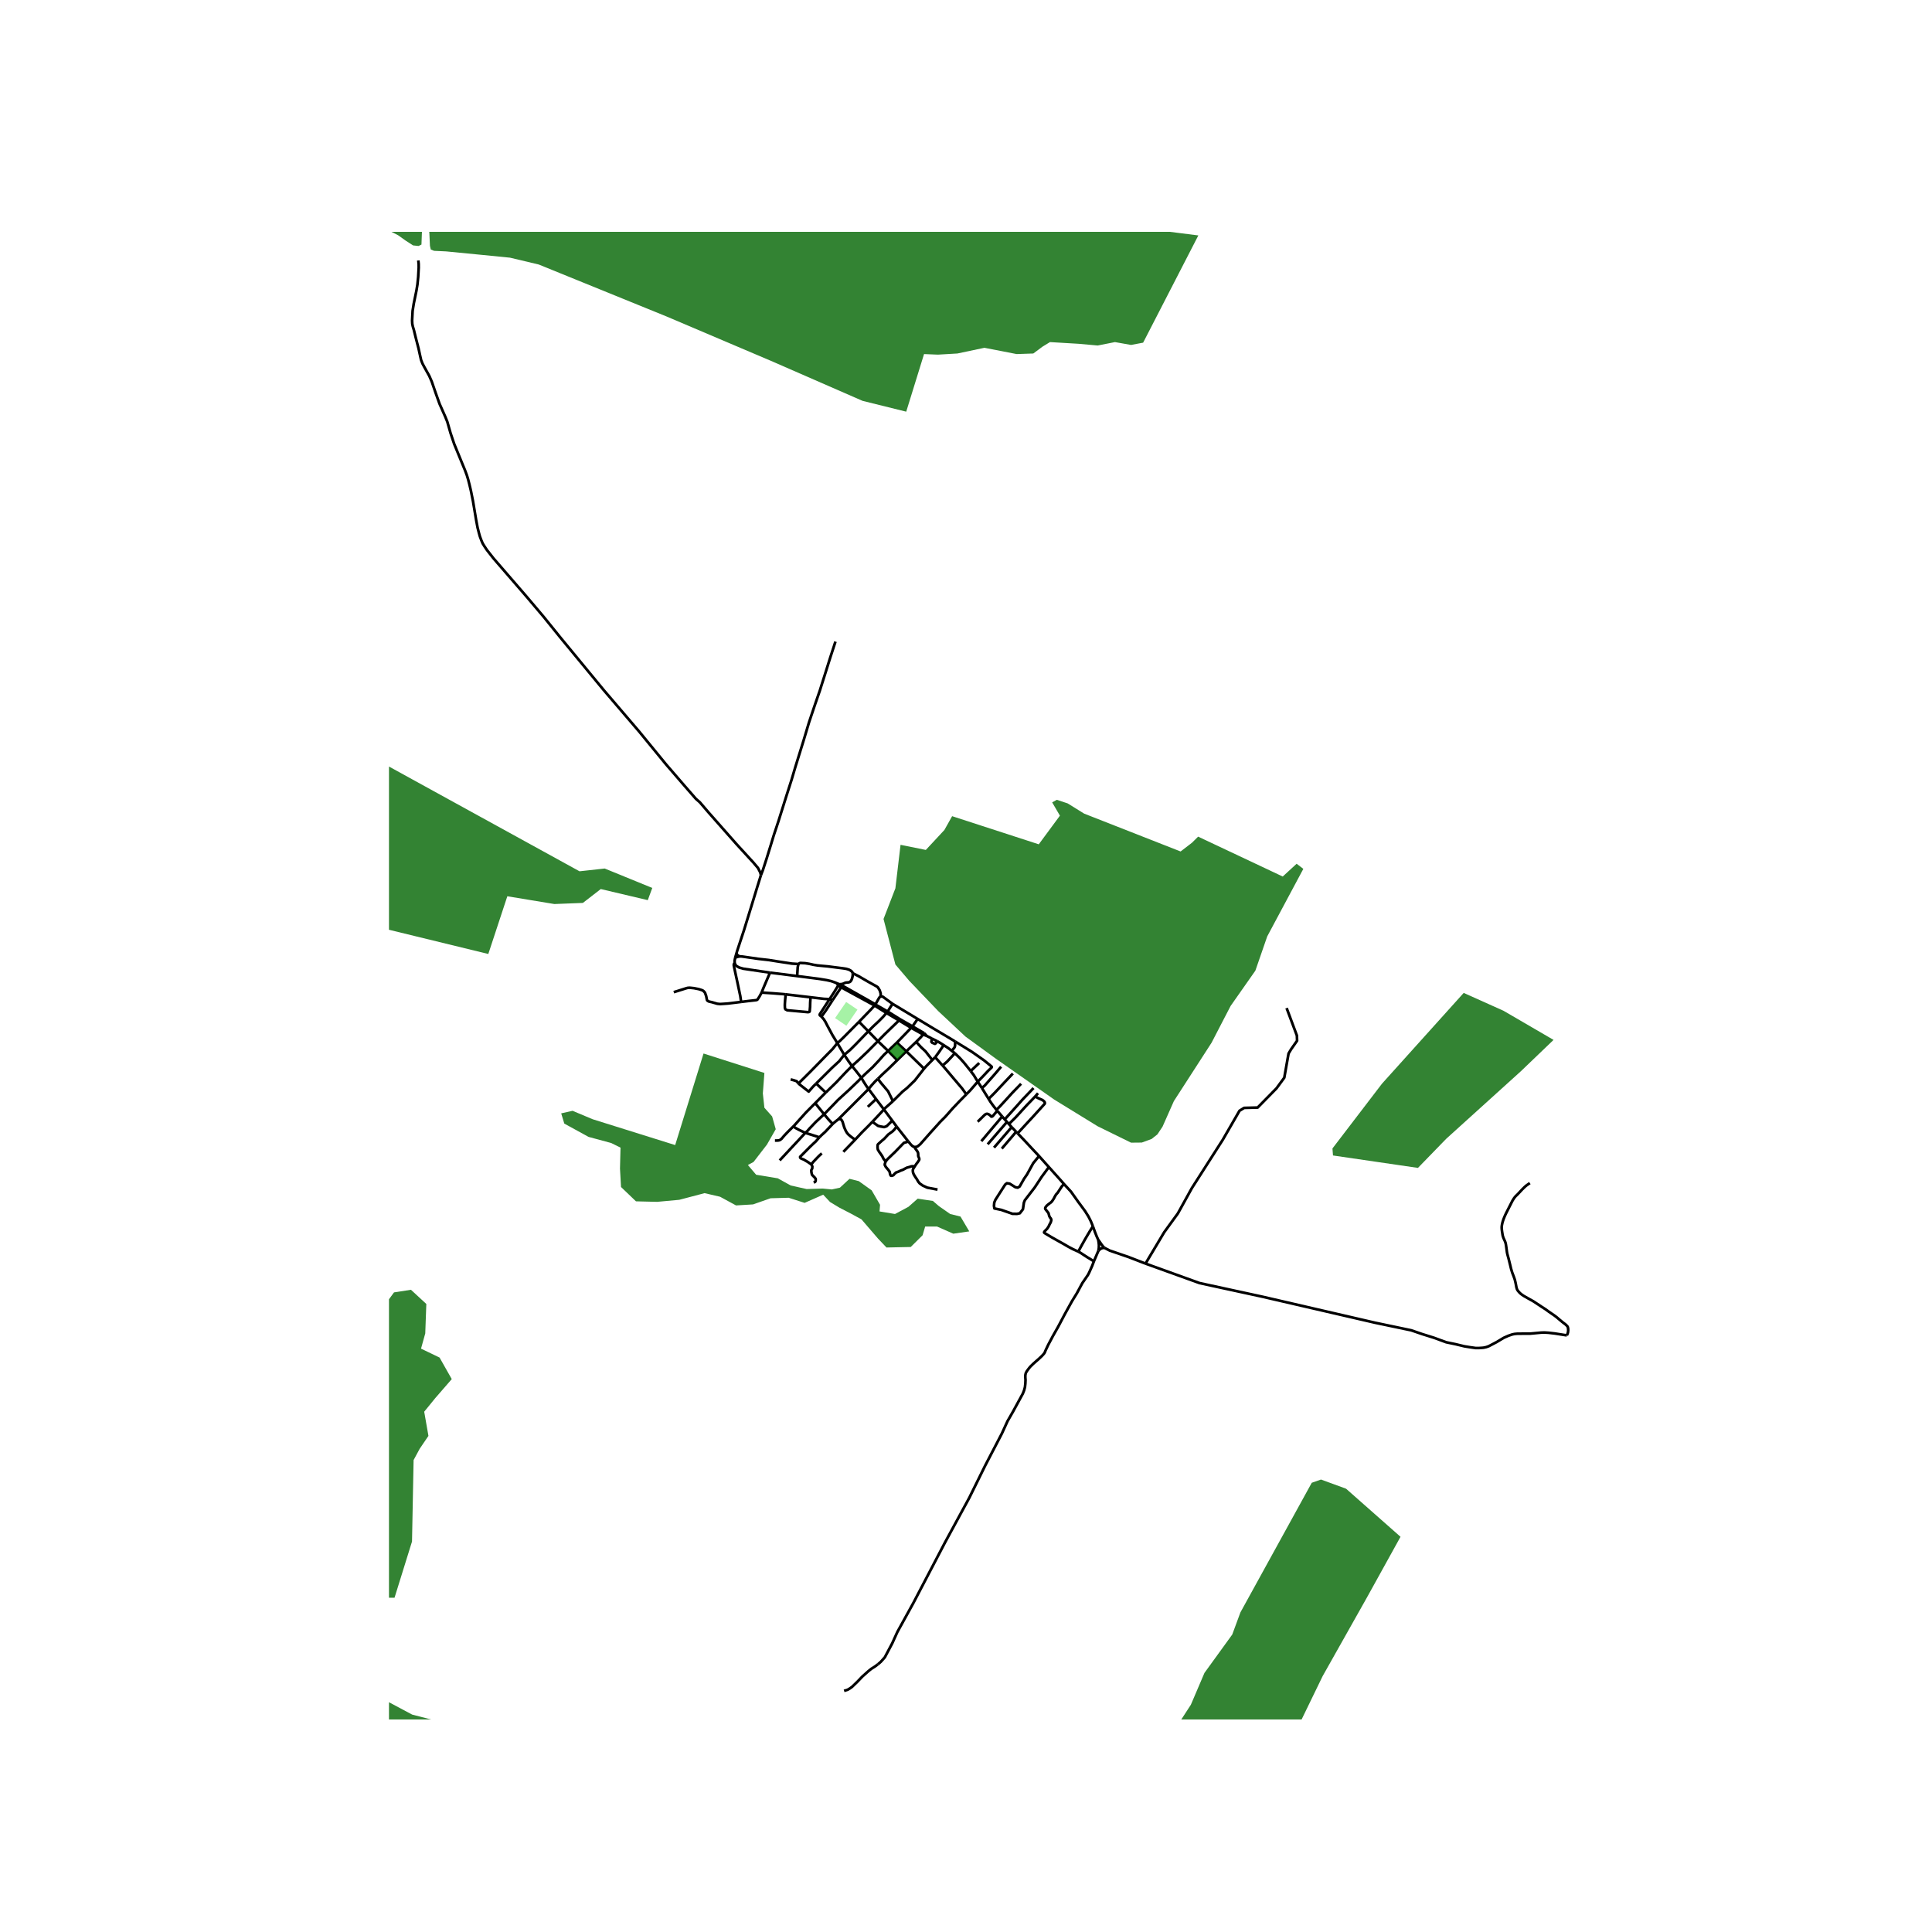 <svg xmlns="http://www.w3.org/2000/svg" width="960" height="960" viewBox="0 0 720 720"><defs><style>*{stroke-linejoin:round;stroke-linecap:butt}</style></defs><g id="figure_1"><path id="patch_1" d="M0 720h720V0H0z" style="fill:#fff"/><g id="axes_1"><path id="patch_2" d="M144.96 640.8h448.08V86.4H144.96z" style="fill:#fff"/><g id="LineCollection_1"><path d="m283.583 326.13-.274-1.045-.837-1.624-1.755-2.068-6.217-6.784-10.592-12.005-3.109-3.633-1.442-1.257-4.249-4.871-6.938-8.04-9.94-12.14-13.253-15.503-15.971-19.37-6.53-8.08-6.606-7.8-11.928-13.783-2.446-3.112-.877-1.305-.74-1.189-.469-1.102-.555-1.479-.4-1.42-.486-1.933-.497-2.639-1.219-7.278-.78-3.876-.506-2.155-.507-1.962-.458-1.518-.711-1.914-.77-1.865-3.274-7.983-1.325-3.944-1.228-4.291-.76-1.875-2.125-4.795-1.54-4.31-1.364-3.963-.936-2.146-1.831-3.286-.692-1.305-.517-1.324-.409-1.817-.546-2.493-1.071-4.157-.654-2.687-.389-1.285-.214-1.006-.069-1.247.195-3.634.42-2.648.993-4.842.38-2.31.283-2.793.195-3.461-.01-1.373-.136-1.343M283.583 326.13l.72-1.876 1.403-4.33 1.54-4.968 1.111-3.653 1.754-5.277 2.806-8.93 2.067-6.457 1.442-4.87 3.04-9.782 2.027-6.765 2.144-6.38 1.87-5.412 2.3-7.268 1.638-5.219 1.91-5.838" clip-path="url(#p46fa4dbdc0)" style="fill:none;stroke:#000"/><path d="m274.416 355.42.337-1.166 2.495-7.558 2.748-8.91 2.105-6.883 1.482-4.774M273.993 356.883l.423-1.463M273.799 358.835l-.04-.773.234-1.179M275.596 356.433l-.745.159-.858.291M286.945 362.47l-.34-.043-9.63-1.427-1.54-.445-.954-.54-.468-.523-.214-.657" clip-path="url(#p46fa4dbdc0)" style="fill:none;stroke:#000"/><path d="m276.202 373.378-.31-2.144-1.094-5.194-.805-3.71-.518-2.426-.022-.374.08-.338.266-.357M317.786 362.692l-.136-.377-.253-.31-.4-.309-.663-.358-.983-.29-1.258-.193-2.767-.348-1.569-.203-1.307-.164-1.821-.164-2.008-.194-1.383-.222-1.667-.367-1.51-.242-1.745-.087-.243.045-.254.13-.205.222M297.073 363.749l.21-3.252.166-.82.165-.416M275.596 356.433l.522-.01.526.053 5.974.86 3.868.435 3.011.483 5.672.86 2.445.147" clip-path="url(#p46fa4dbdc0)" style="fill:none;stroke:#000"/><path d="m313.923 366.722.463-.205.491-.22.354-.115.548-.045.526-.044.454-.183.258-.232.272-.415.244-.61.204-.83.078-.658-.029-.473" clip-path="url(#p46fa4dbdc0)" style="fill:none;stroke:#000"/><path d="m328.203 371.405-.01-1.205-.34-1.112-.42-.695-.311-.483-.478-.33-3.147-1.74-3.557-2.067-2.154-1.081M297.073 363.749l-10.128-1.279M311.88 366.43l-.642-.27-1.481-.521-1.618-.367-2.67-.445-8.396-1.078M312.786 366.793l-.364.501M312.786 366.793l-.905-.362M312.786 366.793l1.059.504M312.786 366.793l1.137-.07M313.845 367.297l.078-.575M313.845 367.297l-.395.631M326.244 374.295l-11.699-6.625-.7-.373M313.45 367.928l12.474 6.806M310.263 372.753l2.905-4.33.282-.495M313.45 367.928l-1.028-.634M292.822 370.568l-1.171-.116-1.306-.097-2.27-.183-2.222-.145-2.027-.136" clip-path="url(#p46fa4dbdc0)" style="fill:none;stroke:#000"/><path d="m286.945 362.47-.551 1.316-1.87 4.366-.698 1.74M276.202 373.378l2.826-.346 2.675-.295.437-.11.218-.204.756-1.19.712-1.342M332.627 374.096l-3.673-2.682-.39-.073-.361.064M326.244 374.295l1.433-2.518.215-.224.311-.148M302.136 371.66l-9.314-1.092M292.822 370.568l-.126 1.061-.105 1.08-.083 1.188-.029.642.034 1.141.18.45.683.371 2.69.242 4.998.454.405-.056.188-.077.085-.137.151-1.762.038-1.487.055-.877.036-.555.114-.586M309.162 372.346l-2.085-.096-4.94-.59M309.162 372.346l1.101.407M309.162 372.346l-3.659 5.635-.039.195.049.186.619.502M312.422 367.294l-.37.494-1.223 2.017-1.667 2.541M306.132 378.864l1.617-2.246 2.514-3.865M326.244 374.295l-.32.439M330.815 376.966l-4.075-2.323-.496-.348M332.627 374.096l9.365 5.644M330.815 376.966l.79-1.285 1.022-1.585M325.924 374.734l4.433 2.763M320.135 380.784l4.482-4.62 1.307-1.43M330.815 376.966l-.458.53M330.815 376.966l4.532 2.828M312.057 388.738l-1.833-2.996-1.997-3.712-.634-1.237-.604-.946-.857-.983M335.347 379.794l-.376.465M335.347 379.794l4.707 2.7M341.992 379.74l-1.938 2.754M355.997 388.163l-1.152-.71-7.288-4.35-5.565-3.363M334.97 380.26l4.58 2.77M327.161 388.013l2.455-2.494 5.092-4.915.263-.345M334.97 380.26l-4.613-2.763M320.135 380.784l3.47 3.547" clip-path="url(#p46fa4dbdc0)" style="fill:none;stroke:#000"/><path d="m312.057 388.738.964-.841 1.482-1.43 2.085-2.107 3.547-3.576M340.054 382.494l-.504.535M340.054 382.494l4.365 2.533M323.604 384.33l3.557 3.683M330.357 377.497l-1.247 1.441-1.695 1.71-1.97 1.827-1.84 1.856M314.62 393.087l.818-.647 1.384-1.18 2.046-2.03 4.736-4.9M344.42 385.027l-.413.497M344.42 385.027l.972 1.047M345.392 386.074l1.882.952M345.392 386.074l-1.385-.55M327.161 388.013l3.82 3.634M317.514 397.272l2.592-2.34 3.293-3.111 3.04-3.073.722-.735M341.437 388.283l-3.684 3.519M344.007 385.524l-.796.962-1.774 1.797M347.45 395.045l-2.564-3.272-1.617-1.488-1.832-2.002M334.235 388.554l3.518 3.248M334.235 388.554l-3.254 3.093M339.55 383.03l-1.67 1.774-3.645 3.75M312.057 388.738l2.563 4.35M297.544 403.799l4.446-4.411 6.237-6.38 2.085-2.106 1.745-2.164M348.51 394.006l1.386-1.885 1.792-2.63" clip-path="url(#p46fa4dbdc0)" style="fill:none;stroke:#000"/><path d="m349.282 388.042.457.232 1.95 1.218M354.714 391.629l-1.252-.978-1.774-1.16M330.98 391.647l3.382 3.46M321.002 401.67l1.326-1.305 2.884-2.667 2.397-2.552 1.793-2.03 1.579-1.47M337.753 391.802l-3.391 3.305M337.753 391.802l6.617 6.455M355.84 392.507l-1.126-.878M361.739 399.146l-.403-.53-2.086-2.591-1.52-1.682-1.89-1.836M351.275 397.088l1.7-1.47 1.715-1.836 1.15-1.275M317.514 397.272l-1.268-1.75-1.626-2.435M304.173 403.795l2.494-2.475 3.372-3.343 2.73-2.513 1.85-2.377M348.51 394.006l-1.06 1.04M351.275 397.088l-.59-.668-2.176-2.414M347.45 395.045l-2.184 2.206-.896 1.006M332.776 410.37l3.545-3.53 1.696-1.373 2.903-2.803 3.45-4.407M327.161 402.046l1.705-1.682 2.144-1.971 3.352-3.286M321.002 401.67l-2.066-2.649-1.422-1.75M307.735 407.174l3.97-3.871 3.723-3.944 2.086-2.087M365.916 405.458l1.017-.849 3.587-4.06 2.572-3.015M368.431 409.523l2.342-2.343 3.567-3.808 3.122-3.298" clip-path="url(#p46fa4dbdc0)" style="fill:none;stroke:#000"/><path d="m323.691 405.844-.76-1.044-1.032-1.603-.897-1.528M307.126 415.248l3.897-4.001 1.213-1.28 4.127-3.765 3.509-3.363 1.13-1.17M323.691 405.844l1.102-1.343 1.296-1.44 1.072-1.015M332.776 410.37l-1.815-3.675-2.67-3.151-1.13-1.498M297.544 403.799l-.616-.845-1.097-.372-1.174-.321M364.376 403.1l1.54 2.358M361.739 399.146l1.156 1.518 1.481 2.436M360.12 407.826l1.479-1.498 2.777-3.228" clip-path="url(#p46fa4dbdc0)" style="fill:none;stroke:#000"/><path d="m355.997 388.163 6.157 3.793 4.62 3.248 2.762 2.259.055.103.01.126-.034.108-1.273 1.211-1.91 2.03-2.008 2.059M304.173 403.795l-1.17 1.16-1.628 1.847-3.831-3.003M371.354 413.615l1.495-1.516 4.502-4.93 3.177-3.285M365.916 405.458l2.515 4.065M374.433 417.171l3.561-3.95 3.177-3.557 3.995-4.176M323.691 405.844l2.788 3.75M323.691 405.844l-11.274 11.286M386.842 407.421l-1.076 1.216M371.354 413.615l-1.248-1.604-1.033-1.45-.642-1.038M326.479 409.595l-3.075 2.89M326.479 409.595l2.884 3.807M303.806 411.115l3.32 4.133M307.735 407.174l-.668.652-3.261 3.29M295.704 419.741l.186-.182 4.356-4.852 3.56-3.592M329.363 413.402l3.413-3.033M329.363 413.402l3.158 4.24M325.103 418.07l.83-.86 2.943-3.17.487-.638M371.354 413.615l.3.347M300.12 422.19l.827-.756.78-.91 2.251-2.367 3.148-2.909M310.327 418.857l-1.491-1.584-1.71-2.025M310.327 418.857l.16-.168 1.063-.88.867-.68M318.673 424.73l-.945-.668-.848-.657-.76-.657-.487-.59-.43-.725-.554-1.236-.39-1.247-.234-.822-.253-.531-.266-.342-.343-.181-.356-.019-.39.075M374.433 417.171l-.939-1.084M374.433 417.171l.845.94M305.378 423.845l.792-.817 1.355-1.208 1.335-1.42 1.467-1.543M375.989 418.9l-.711-.79M375.989 418.9l1.036 1.151M385.766 408.637l-1.184 1.24-1.852 1.913-4.288 4.687-2.453 2.423M288.796 425.048l.826.002.61-.055.483-.173.544-.423.996-1.168 1.472-1.546 1.977-1.944M300.12 422.19l-2.31-1.105-1.491-.811-.615-.533M334.127 419.798l-1.606-2.156M330.05 432.859l-.76-.967-.527-1.044-.604-.888-.428-.581-.585-.97-.107-.74.019-.895.089-.248.194-.22 1.326-1.198.896-.754 1.442-1.547 1.695-1.237.76-.792.488-.715.18-.265" clip-path="url(#p46fa4dbdc0)" style="fill:none;stroke:#000"/><path d="m338.445 425.328-4.015-5.122-.303-.408M377.025 420.051l1.665 1.734M377.025 420.051l-6.58 7.628M300.12 422.19l-9.551 10.252M305.378 423.845l-2.384-.759-2.874-.897" clip-path="url(#p46fa4dbdc0)" style="fill:none;stroke:#000"/><path d="m302.355 433.94-1.286-.888-1.52-.909-.975-.386-.37-.31-.024-.34 1.11-1.11 2.545-2.571 1.276-1.218.877-.802 1.188-1.353.202-.208M318.673 424.73l-4.375 4.522M325.103 418.07l-1.45 1.498-2.436 2.436-2.544 2.725M330.05 432.859l.643-.813 1.344-1.294.78-.754.722-.676.74-.774 1.13-1.16.878-.908.584-.58.78-.232.311-.058.483-.282M340.726 427.445l-.605-.28-.564-.503-1.112-1.334M360.12 407.826l-.85.86-1.657 1.672-2.534 2.668-2.825 3.189-1.891 1.894-3.683 4.079-3.723 4.223-.697.575-.4.303-.578.146-.556.01M340.935 434.608l.594-.885.488-.637.42-.631.147-.3-.005-.372-.077-.224-.213-.486-.1-.336v-.543l-.048-.498-.097-.3-.156-.276-.261-.396-.351-.441-.268-.455-.282-.383M302.355 433.94l.721-.926.877-.928 1.15-1.2 1.15-1.062M387.218 430.837l3.664 4.098M390.882 434.935l-2.676 3.635-2.582 3.94-3.675 4.766-.364.894-.364 2.483-1.158 1.49-1.06.232-1.688-.033-4.171-1.457-2.55-.53-.165-.96.1-1.225.43-1.026 1.324-2.085 2.317-3.609.63-.497 1.059.166 2.119 1.325.86.165.728-.43 1.655-2.914 1.06-1.523 2.35-4.27 2.157-2.635M379.239 422.356l2.074 2.16 5.905 6.321M340.935 434.608l-.263.048-.527-.029-.535.039-.41.155-.692.193-.565.155-.81.415-.545.319-.944.348-.761.357-.975.358-.623.58-.312.396-.592.238-.407-.057-.2-.316-.048-.213-.215-.986-.448-.599-.955-1.14-.39-.754.04-.386.292-.87M303.252 440.706l.545-.27.176-.387.019-.715-.331-.464-1.053-1.063-.214-.928-.058-.773.35-.638.059-.773-.39-.754M349.383 443.316l-3.82-.715-1.714-.793-1.111-.792-.526-.638-.527-.928-.565-.812-.604-1.005-.254-.677-.078-.598.01-.375.15-.438.464-.715.127-.222M396.495 441.236l-1.11-1.276-4.503-5.025M407.292 456.99l-.76-1.856-.877-1.74-1.267-2.03-1.54-2.087-.935-1.256-2.787-3.924-2.63-2.86" clip-path="url(#p46fa4dbdc0)" style="fill:none;stroke:#000"/><path d="m401.86 466.448-2.061-.945-1.57-.831-1.812-1.054-4.19-2.348-2.115-1.247-.74-.454-.244-.194-.035-.1.016-.102.214-.329.915-.937.537-.802.38-.813.409-.744.214-.724-.01-.387-.145-.338-.312-.367-.273-.523-.146-.54-.146-.561-.351-.474-.8-1.014-.097-.348.127-.338.37-.503.39-.367.79-.62.506-.366.331-.348.331-.454.41-.658.341-.666.448-.764.614-.686.624-.947.867-1.334.848-.985M409.26 461.996l-.525-1.16-.683-1.72-.76-2.127M401.86 466.448l.209-.433 1.132-2.09 1.246-2.21 1.675-2.832 1.17-1.894M411.58 465.02l-.468-.448-.555-.721-.692-1.005-.604-.85M409.348 466.113l.156-1.034.03-1.112-.098-.966-.175-1.005M409.348 466.113l.75-.707.732-.299.75-.086" clip-path="url(#p46fa4dbdc0)" style="fill:none;stroke:#000"/><path d="m426.896 470.9-6.235-2.409-7.132-2.455-1.95-1.015M409.348 466.113l-1.671 3.894M327.18 620.237l1.072-.937 1.491-1.672 2.767-5.218 1.91-4.214 5.926-10.746 11.85-22.653 9.023-16.602 5.924-12.004 6.218-11.944 2.11-4.615 2.1-3.659 3.606-6.62.487-1.247.302-1.14.15-1.314.063-1.363-.077-1.062.024-.813.156-.704.346-.659.57-.781.687-.881 1.18-1.154 2.002-1.764 1.11-1.04.541-.583.354-.402.27-.42.332-.821.984-2.068 1.764-3.316 1.91-3.372 2.494-4.717 2.65-4.793 1.833-2.976 2.027-3.77 2.11-3.073.462-.903 1.092-2.441.677-1.769M401.86 466.448l.628.326 2.733 1.783 1.009.594.716.464.73.392M479.477 375.67l3.84 10.263.066 1.92-2.185 3.112-.993 1.656-1.589 9.004-2.914 3.972-7.017 7.151-5.032.132-1.722 1.06-6.224 10.792-11.52 18.01-5.23 9.468-5.099 7.017-6.962 11.673" clip-path="url(#p46fa4dbdc0)" style="fill:none;stroke:#000"/><path d="m583.907 497.652-4.464-.7-2.358-.272-1.515-.096-1.223.038-1.803.17-2.354.217-3.123.011-1.735.02-.944.09-.858.183-1.354.469-1.255.544-.56.258-2.601 1.564-2.965 1.552-.923.328-.558.124-.518.099-.802.063-.795.05h-1.292l-2.102-.299-2.052-.33-3.311-.795-3.509-.728-4.502-1.656-4.436-1.39-4.09-1.403-13.522-2.834-41.845-9.667-23.504-5.098-20.138-7.264M570.132 440.897l-1.203.836-.668.56-.945.924-1.754 1.88-.334.316-.34.342-.245.257-.436.568-.56.898-2.348 4.62-.492 1.049-.444 1.097-.32.937-.133.47-.19.886-.078.654-.002.435.024.426.08.717.156 1.005.106.654.088.311.201.609.365.797.251.572.159.457.126.563.122.8.195 1.45.085.645.13.676.457 1.674.609 2.44.344 1.44.412 1.368.57 1.489.404 1.15.331 1.408.27 1.45.174.616.236.49.329.423.427.486.523.48.955.677 1.54.88 2.134 1.188 3.133 2.068 1.408.91 1.15.84 2.017 1.386.852.624 1.136.966 1.145.952 1.228.942.55.556.132.199.107.246.102.541.02.633-.087.725-.198.6-.231.497M251.09 369.75l1.882-.582 2.721-.862.576-.154.736-.058 1.634.172 1.74.343 1.231.39.402.205.3.26.422.49.444 1.265.255 1.327.09.249.227.208.492.252.992.215.962.275 1.134.327 1.023.101 1.439-.086 1.554-.114 4.856-.595M327.18 620.237l-1.227.9-1.219.763-1.091.87-2.3 2.053-1.793 1.88-2.007 1.933-.787.572-.85.505-1.33.425M311.88 366.43l.542.864M351.275 397.088l.998 1.13 2.797 3.315 3.499 4.127 1.55 2.166M275.596 356.433l-.628-.392-.552-.62M379.239 422.356l-.549-.57M385.766 408.637l1.1.59 1.634.724.423.333.321.334.113.203.033.27-.033.218-3.835 4.247-6.283 6.8M307.735 407.174l-3.562-3.38M378.69 421.785l-5.348 6.274M375.278 418.11l-7.2 8.327M373.494 416.087l-1.84-2.125M373.494 416.087l-7.783 9.208M344.007 385.524l-4.457-2.495M325.103 418.07l2.126 1.507 1.004.242 1.266.212.917-.319 2.105-2.07M371.654 413.962l-1.675 1.961-.292.194-.278-.005-.394-.43-.497-.377-.556-.217-.38.024-.541.29-2.684 2.634M364.932 396.15l-3.193 2.996M349.282 388.042l-2.008-1.016M347.274 387.026l-.088.61-.097.608.341.367 1.004.397.331-.233.517-.733M354.714 391.629l1.019-1.317.194-.56.02-.725.05-.864" clip-path="url(#p46fa4dbdc0)" style="fill:none;stroke:#000"/></g><g id="PatchCollection_1"><path d="m-781.028 166.368 5.727.98 77.816 20.96 11.257 4.114 2.963 2.35 12.64 3.723h11.652l48.19 11.557 34.169 9.011 19.157 4.113 19.947 6.857 23.306 6.856 23.7 8.227 18.565 5.68 11.06 5.682 6.913-1.568 6.715.392 18.17 12.733 24.885 13.712 5.53-4.505 5.53-6.269-3.358-3.918-5.925-1.763-5.53-7.64-5.134-5.68-5.926-2.546-3.95-8.816-2.765-16.062-1.777-10.186 1.975-5.682 4.74-5.484-2.963-1.568-3.752-6.464 2.962-3.526 8.295-.588-3.357 3.135 6.122 6.268 8.69 4.114 16.196 8.227 12.442-2.35 11.06-.98h11.652l6.123 2.351 8.493 3.33 1.58-1.567-1.383-6.66 7.9-7.64.988-6.073-.79-7.835-2.963-4.31v-6.66l2.568-6.464 3.357-15.28 2.963-3.134 1.185 6.758-.988 11.166 5.135 2.938 10.467 1.567 17.184 7.64 7.504-.587 10.863.979 4.74 5.876 17.775 4.506 5.728 3.134 21.132 5.68 2.766-2.545-.396-36.24 1.58-2.547 3.753-2.351 2.37-5.29 5.134-2.545 5.53-4.114v-4.702l1.976-10.186 10.27-6.465 15.405-9.01 12.443-4.898 4.542-5.29 9.282-3.526 5.925 11.558 7.9 34.282 5.136 5.485 14.022 2.35 16.985 4.31 9.283 7.444 16.392 9.795 19.158-.392 6.32-15.475-2.173-8.816 5.728-3.721 9.283-4.702.79-11.166-15.01-1.567 1.184-10.579-9.875-7.835-5.135-10.187 5.53-4.31 17.38 10.97 8.69 7.836 7.506 3.134 18.565.392h14.22l28.045 9.207h7.505l5.333 4.506-13.035 7.444-3.358 4.505-2.37 9.6 8.493 9.402 13.628.392 13.429 3.722 12.245 11.166 17.578-2.743 17.38-.391 10.072 4.7 13.43 2.548-2.567 10.185-5.53 21.157-4.74 12.537-12.838 8.618-22.12-6.267h-3.95l-5.53.783-3.95-5.485-3.752-6.464-6.32-3.526-8.098-1.959-4.937-5.485-9.48-5.876-6.715 11.557-7.505 5.289-8.295 13.125 1.382 17.629 6.32 5.485 18.17 10.97-4.147 11.949 3.357 6.268 13.43 3.526 4.74-6.464 7.11-3.33 8.493-1.96 13.232-2.742 13.826 2.939-1.58 5.289-1.383 10.381-1.383 5.094.79 10.381-8.492 3.135-6.122 7.835 3.95 8.423-.198 9.598 3.16 4.505 1.185 7.052-4.543 7.443.198 9.403 3.16 5.68 5.333 6.464-7.11 8.62 5.135 4.504 16.787 5.289 3.753 8.423-6.123 2.154 1.975 8.815-5.925-3.722-7.11-3.134-7.307 5.68 7.9 10.97-2.37 8.227 23.304 22.721-6.517 5.876-18.96 20.175-4.938 18.804-12.245 6.268-6.518 9.99.396 6.071 8.887-3.721 8.493-4.7 3.555 8.421 7.505-3.525-.988 9.793 23.7 5.877 14.22-26.443.396-10.773.592-6.66 5.727-7.835 6.32-.98 5.728 5.29-.395 10.968-1.58 5.68 6.913 3.33 4.542 8.031-6.123 7.051-4.147 5.093 1.58 9.01-3.259 4.799-2.271 4.21-.592 30.36-6.518 20.958h-9.283l-16.984-4.505L105.554 588l-7.703-1.371-9.48-3.134-42.857-9.206-10.369-2.057-7.11.98 8.69-47.401-10.27-5.092 1.58-7.444-7.505-4.309-10.27 1.96-16.195-5.094-84.926-16.845 15.01-46.618-28.835-5.484 26.86-96.372-28.045-3.526 9.283-32.909-66.46 8.228-12.047 33.3-15.405.391-8.69 25.073-9.875 10.186 16.195 11.36-4.345 25.073-6.715 15.67-16.59-11.36-6.32-9.403-1.975-7.443-3.555-7.444 5.135-25.072-15.01-16.846 11.455-33.691-131.141 19.196-4.345 12.536-29.23-5.093-11.455 45.053-44.636-8.619 3.556-34.083-30.81 2.35-5.925 28.6 10.27 7.05 3.16 5.485-2.766 3.918-16.59-10.185-5.134-7.444-9.48-6.66-15.801-3.134-15.405.392-15.8-6.268-6.715-8.227 15.01-28.208-9.085-3.134-.79-12.928-5.53-13.32-23.7 8.62 3.16 22.33v20.763l-24.885-7.835.79-20.372-47.796-11.361-9.875 16.454-17.775-3.525-10.665.783-1.974 4.701-18.566-4.31-13.035-5.092-12.64-1.175-13.825-8.62-18.565-5.092-24.49-11.362-8.69-4.701-12.245 1.175-7.9 11.362-12.64 5.876-19.75-1.176-9.48-19.196 6.32-12.537-2.766-18.021-6.32-18.805-23.305-18.022-1.184-14.888 9.48-21.94 15.01-2.35 6.714 5.485 2.765 19.98 2.37-18.805 12.245 3.918 11.85 1.567 15.405 6.66-12.64 8.228 20.541 2.35 5.135-4.7 10.862 2.35zm85.715 64.84-10.72-5.376-8.274.456-1.546 11.972 1.58 11.753-1.184 5.877 8.294 4.701.395 6.269 10.666 3.917 11.06 4.701 9.479 1.959 6.715-5.093-8.295-7.443-6.32-8.228 1.58-5.093zM521.934 572.715 501.639 554.8l-9.335-3.421-3.451 1.207-26.586 48.306-3.044 8.251-10.351 14.29-5.073 11.875-24.557 37.838 15.626 7.245 15.628 10.265 4.262.604 4.667-6.038 3.45-6.038 6.495-6.038 23.543-48.505 16.438-29.184zM157.066 91.139l.214-5.686-.16-6.27-.322-2.604-9.697.478-3.054.266-4.125-.532-4.072.372-1.34 1.382.75 2.338 3.43 1.541 2.892 1.063 2.786 2.126 4.018 2.072 2.84 2.02 2.732 1.753 2.036.213zM482.156 776.998l18.063-27.17 4.668 2.214 15.017-14.29 10.757-9.46 16.439-16.3 9.335-6.844 5.48-1.812 7.306 8.655-1.014 8.855-3.045 11.271-4.87 7.648-7.104 7.446-6.291 5.032.203 5.233 4.87 2.817-15.424 26.566 1.015 5.837-2.842 5.434-4.058-1.208-3.044-1.207-5.277 10.667-13.598-9.862-10.147-7.85-7.306-4.025z" clip-path="url(#p46fa4dbdc0)" style="fill:#006400;fill-opacity:.8"/><path d="m144.856 285.61 71.114 39.093 9.385-1.034 17.727 7.24-1.668 4.55-17.518-4.137-6.675 5.171-10.635.414-17.518-2.896-7.09 21.511-62.774-15.306V324.91l-.417-7.653 3.128-9.515 3.754-3.102-.834-9.928 5.84-4.344-3.755-9.308-5.422-5.378-4.588-5.378 9.176-13.858h6.256l2.504 7.033-.626 10.548.834 7.654 5.214 2.688zM425.525 425.799l-4.014.04-12.435-6.109-16.176-9.936-21.541-15.084-11.533-8.388-10.186-9.53-10.763-11.248-5.19-6.099-4.42-16.966 4.42-11.437 1.922-16.203 9.418 1.906 6.92-7.434 2.882-5.147 32.29 10.484 7.88-10.675-2.883-4.956 1.73-.953 4.036 1.334 6.15 3.813 35.942 14.106 4.228-3.24 2.306-2.288 27.1 12.772 4.421 2.097 5.19-4.766 2.498 1.906-13.454 25.163-4.42 12.772-9.226 13.152-7.112 13.725-14.03 21.73-4.228 9.531-1.914 2.874-2.143 1.701zM71.239 614.678 53.303 670.52l-.417 8.065 9.176 1.241 5.63 4.136-1.668 5.584 12.513 7.446 8.55 6.411h11.68l12.095 3.102 9.177 4.137 7.298-1.655 8.551 1.137 10.74-14.166 3.024-1.758 7.717-10.238 13.972 5.481 7.3.827 8.133-.827-2.086-6.825 10.427-1.034 3.546-5.584-5.214-8.893-.626-7.032-3.753-5.377-7.09-6.204-9.177-4.55-19.187-4.964-20.229-10.755-14.806-10.962-12.096-9.72-8.342-1.24-9.176 6.204-6.674-1.448-6.882 3.31zM160.548 92.999l-.321-1.381-.215-4.73-1.339-11.16-1.5-13.816.536-5.42v-3.72l29.36 2.444 58.074 7.865 74.577 8.715.215-20.619 7.286-2.125h6.643l7.287 1.488 11.358-3.401 1.5 28.909 92.578 11.69-20.573 39.962-4.5.85-6-1.063-6.43 1.275-7.072-.637-10.715-.638-2.786 1.7-3.429 2.551-6.214.212-12.001-2.338-10.072 2.126-7.287.425-5.143-.213-6.643 21.468-16.287-4.038-34.074-14.878-39.003-16.58-47.575-19.343-10.715-2.55-10.715-1.064-13.072-1.275-4.5-.213zM306.78 445.224l-6.92 3.05-5.958-1.907-6.726.19-6.536 2.288-6.342.382-5.958-3.241-5.766-1.334-9.418 2.478-8.265.762-7.88-.19-5.573-5.338-.385-6.862.192-7.815-3.46-1.716-8.456-2.287-9.033-4.957-1.154-3.811 4.23-.954 7.495 3.146 30.751 9.625 10.571-34.12 22.68 7.243-.577 7.625.577 5.338 2.883 3.24 1.346 4.765-3.268 5.719-4.997 6.48-2.114 1.144 3.075 3.623 8.072 1.334 4.805 2.669 5.958 1.334 5.958-.19 3.412.333 3.027-.667 3.556-3.289 3.46.858 4.804 3.431 3.124 5.385-.193 2.478 5.767.954 4.997-2.67 3.46-3.049 5.669.857 2.21 1.907 4.229 2.955 3.843.952 3.268 5.528-5.958.858-6.054-2.668h-4.421l-.96 3.24-4.422 4.384-9.033.19-3.171-3.335-6.15-7.148-3.845-2.097-4.42-2.287-3.46-2.097zM496.565 427.998l18.469-24.154 30.442-33.816 14.816 6.643 18.67 10.87-12.177 11.674-27.803 25.16-10.554 10.869-31.66-4.63z" clip-path="url(#p46fa4dbdc0)" style="fill:#006400;fill-opacity:.8"/></g><path id="PatchCollection_2" d="m334.423 394.784-2.99-2.998 2.874-2.865 2.99 2.998z" clip-path="url(#p46fa4dbdc0)" style="fill:green;fill-opacity:.8"/><path id="PatchCollection_3" d="m315.425 382.263-4.213-2.846 4.128-6.011 4.213 2.845z" clip-path="url(#p46fa4dbdc0)" style="fill:#90ee90;fill-opacity:.8"/></g></g><defs><clipPath id="p46fa4dbdc0"><path d="M144.96 86.4h448.079v554.4H144.96z"/></clipPath></defs></svg>